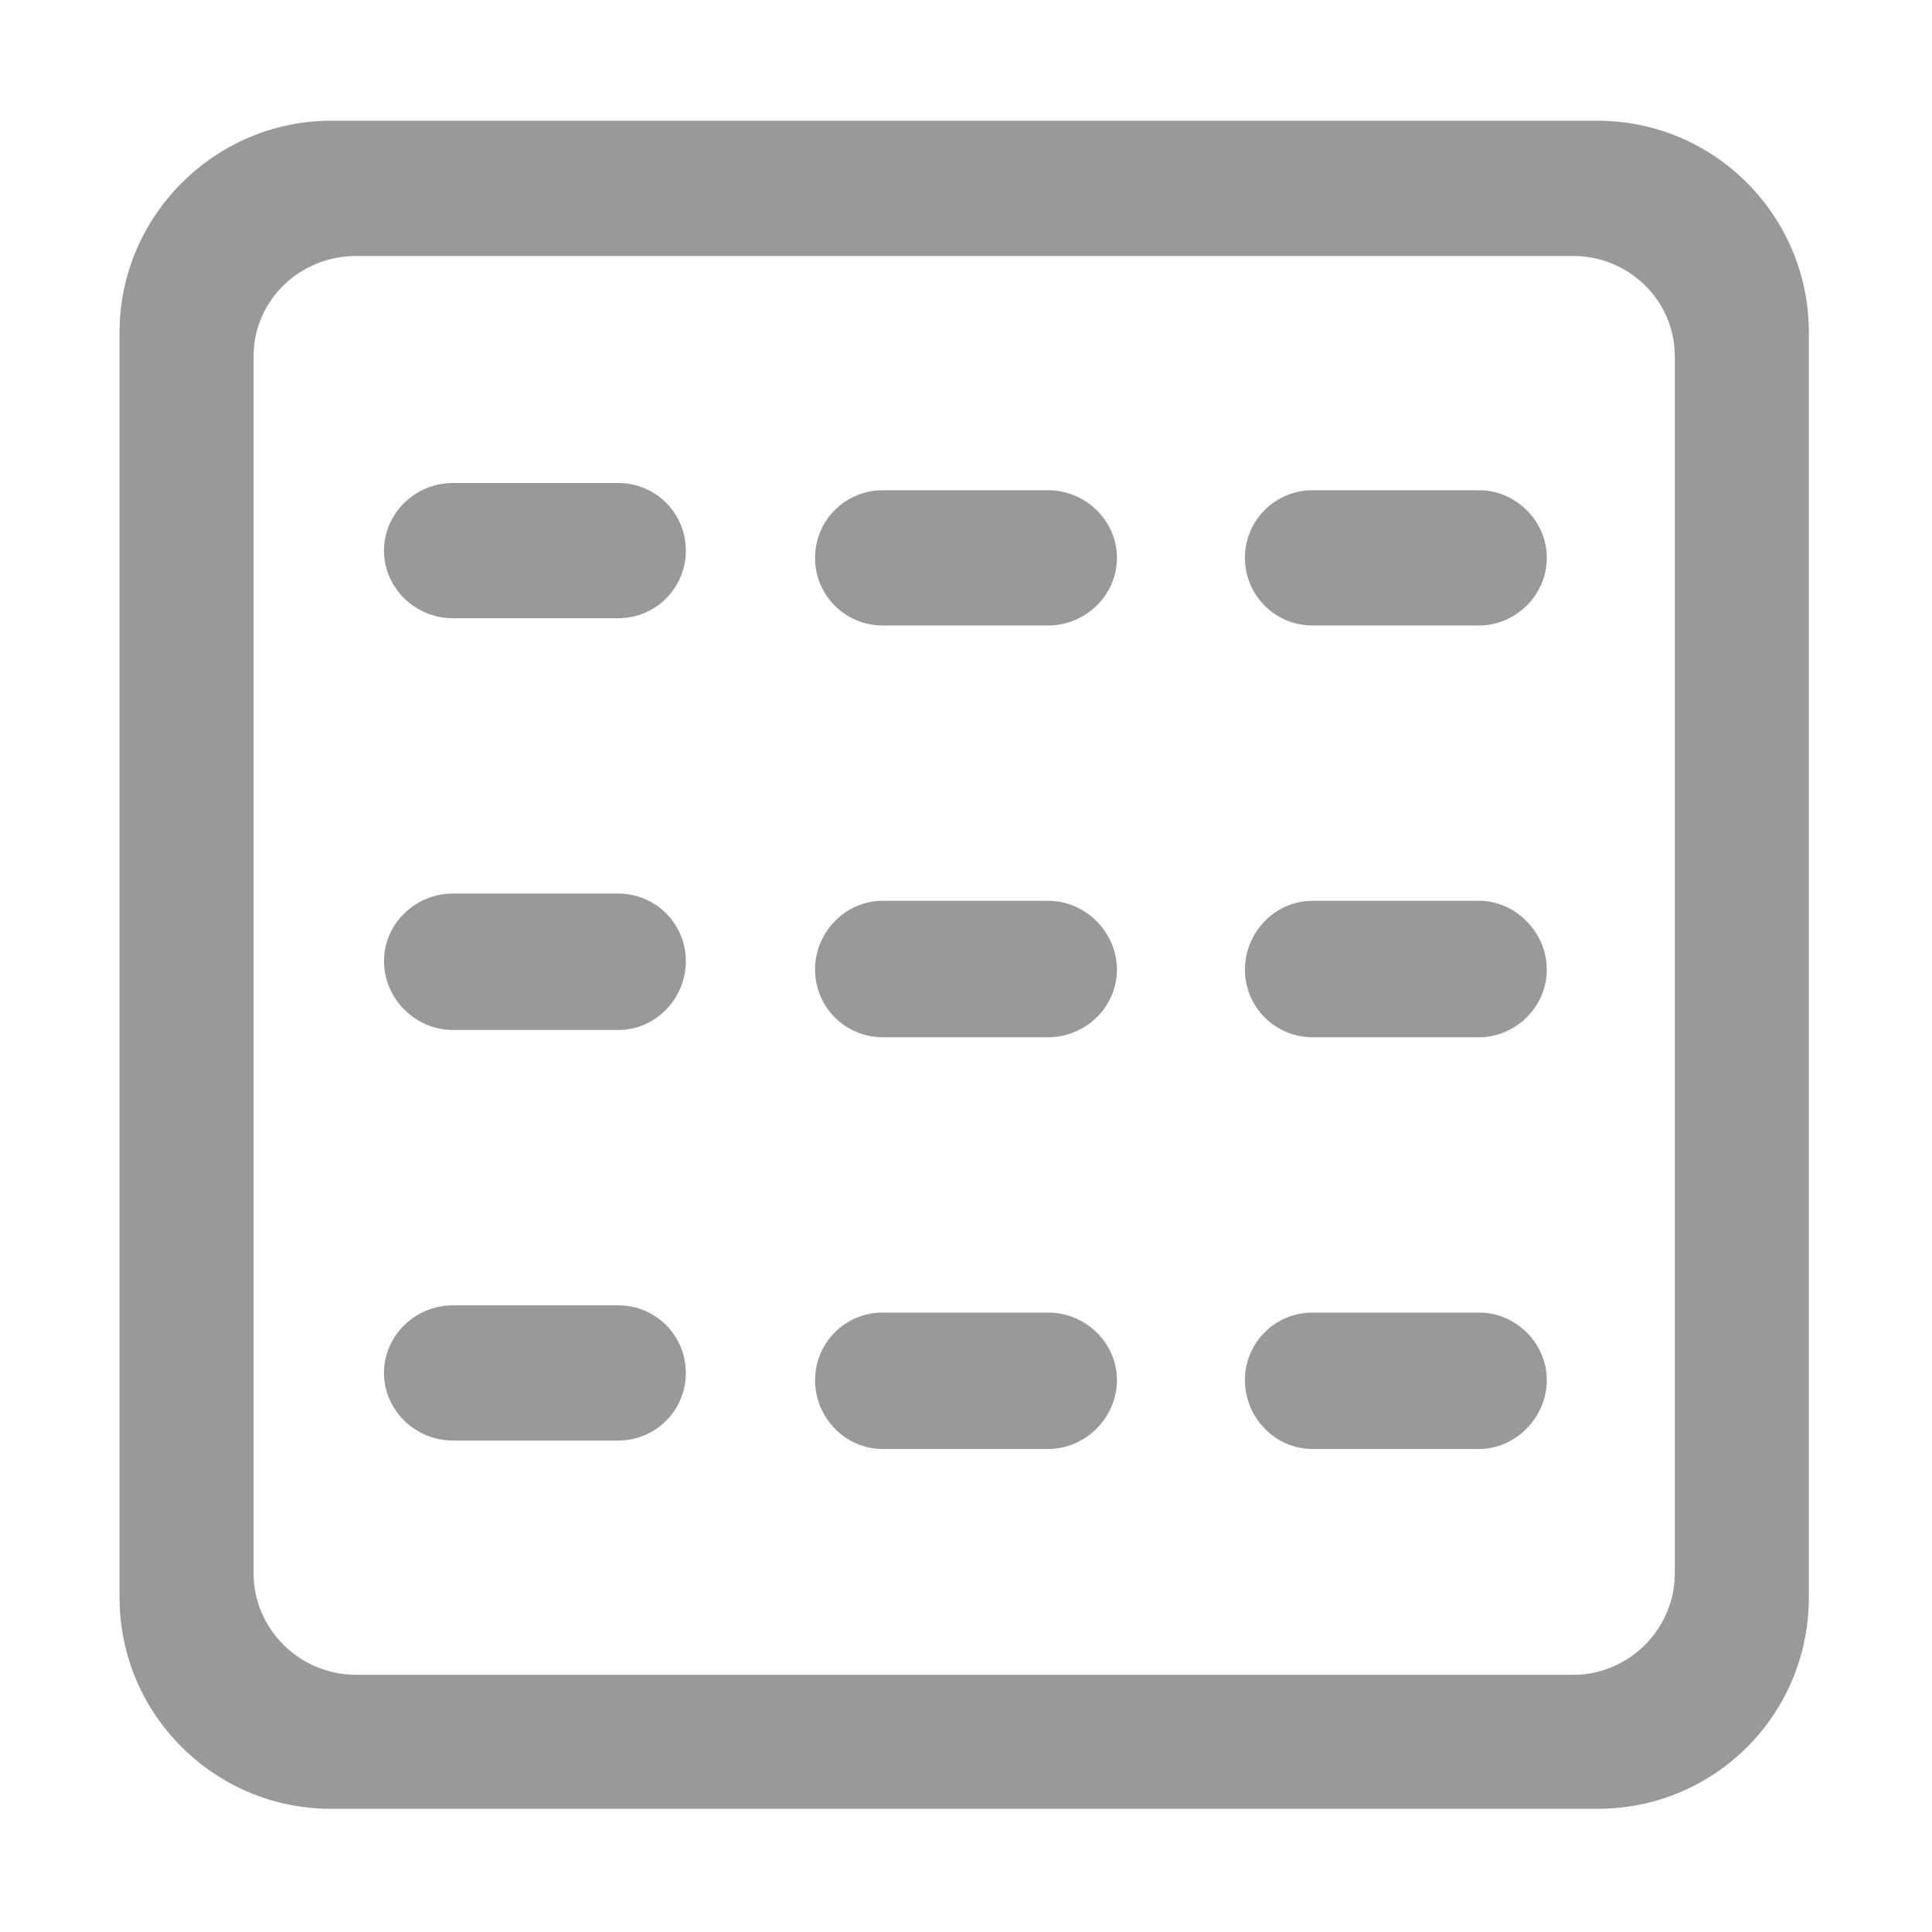 <svg width="16" height="16" viewBox="0 0 16 16" fill="none" xmlns="http://www.w3.org/2000/svg" xmlns:xlink="http://www.w3.org/1999/xlink">
	<desc>
			Created with Pixso.
	</desc>
	<defs>
		<clipPath id="clip25_1037">
			<rect width="16" height="16" fill="white" fill-opacity="0"/>
		</clipPath>
	</defs>
	<g clip-path="url(#clip25_1037)">
		<path d="M2.95 2.12C2.48 2.12 2.1 2.49 2.1 2.95L2.1 13.03C2.1 13.49 2.48 13.87 2.95 13.87L13.03 13.87C13.49 13.87 13.87 13.49 13.87 13.03L13.87 2.95C13.87 2.49 13.49 2.12 13.03 2.12L2.95 2.12ZM2.74 1L13.23 1C14.2 1 14.98 1.79 14.98 2.75L14.98 13.23C14.98 14.2 14.2 14.98 13.23 14.98L2.74 14.98C1.78 14.98 0.99 14.2 0.99 13.23L0.99 2.75C0.99 1.79 1.78 1 2.74 1Z" fill="#000000" fill-opacity="0.4" fill-rule="nonzero"/>
		<path d="M5.12 5.12L3.75 5.12C3.44 5.12 3.18 4.87 3.18 4.56C3.18 4.25 3.44 4 3.75 4L5.12 4C5.43 4 5.68 4.25 5.68 4.56C5.68 4.87 5.43 5.12 5.12 5.12ZM8.68 5.18L7.31 5.18C7 5.18 6.75 4.93 6.75 4.62C6.75 4.31 7 4.06 7.31 4.06L8.68 4.06C8.99 4.06 9.25 4.31 9.25 4.62C9.25 4.93 8.99 5.18 8.68 5.18ZM12.25 5.18L10.87 5.18C10.56 5.18 10.31 4.93 10.31 4.62C10.31 4.31 10.56 4.06 10.87 4.06L12.25 4.06C12.55 4.06 12.81 4.31 12.81 4.62C12.81 4.93 12.55 5.18 12.25 5.18Z" fill="#000000" fill-opacity="0.4" fill-rule="nonzero"/>
		<path d="M5.12 8.53L3.75 8.53C3.44 8.53 3.18 8.27 3.18 7.96C3.18 7.65 3.44 7.4 3.75 7.4L5.12 7.4C5.43 7.4 5.68 7.65 5.68 7.96C5.68 8.27 5.43 8.53 5.12 8.53ZM8.68 8.59L7.31 8.59C7 8.59 6.75 8.34 6.75 8.03C6.75 7.72 7 7.46 7.31 7.46L8.68 7.46C8.99 7.46 9.25 7.72 9.25 8.03C9.25 8.34 8.99 8.59 8.68 8.59ZM12.25 8.59L10.87 8.59C10.56 8.59 10.31 8.34 10.31 8.03C10.31 7.72 10.56 7.46 10.87 7.46L12.25 7.46C12.55 7.46 12.81 7.72 12.81 8.03C12.81 8.34 12.55 8.59 12.25 8.59Z" fill="#000000" fill-opacity="0.4" fill-rule="nonzero"/>
		<path d="M5.12 11.93L3.75 11.93C3.44 11.93 3.18 11.68 3.18 11.37C3.18 11.06 3.44 10.81 3.75 10.81L5.12 10.81C5.43 10.81 5.68 11.06 5.68 11.37C5.68 11.68 5.43 11.93 5.12 11.93ZM8.68 12L7.31 12C7 12 6.75 11.74 6.75 11.43C6.75 11.12 7 10.87 7.31 10.87L8.68 10.87C8.99 10.87 9.25 11.12 9.25 11.43C9.25 11.74 8.99 12 8.68 12ZM12.25 12L10.87 12C10.56 12 10.31 11.74 10.31 11.43C10.31 11.12 10.56 10.87 10.87 10.87L12.25 10.87C12.55 10.87 12.81 11.12 12.81 11.43C12.81 11.74 12.55 12 12.25 12Z" fill="#000000" fill-opacity="0.4" fill-rule="nonzero"/>
	</g>
</svg>
